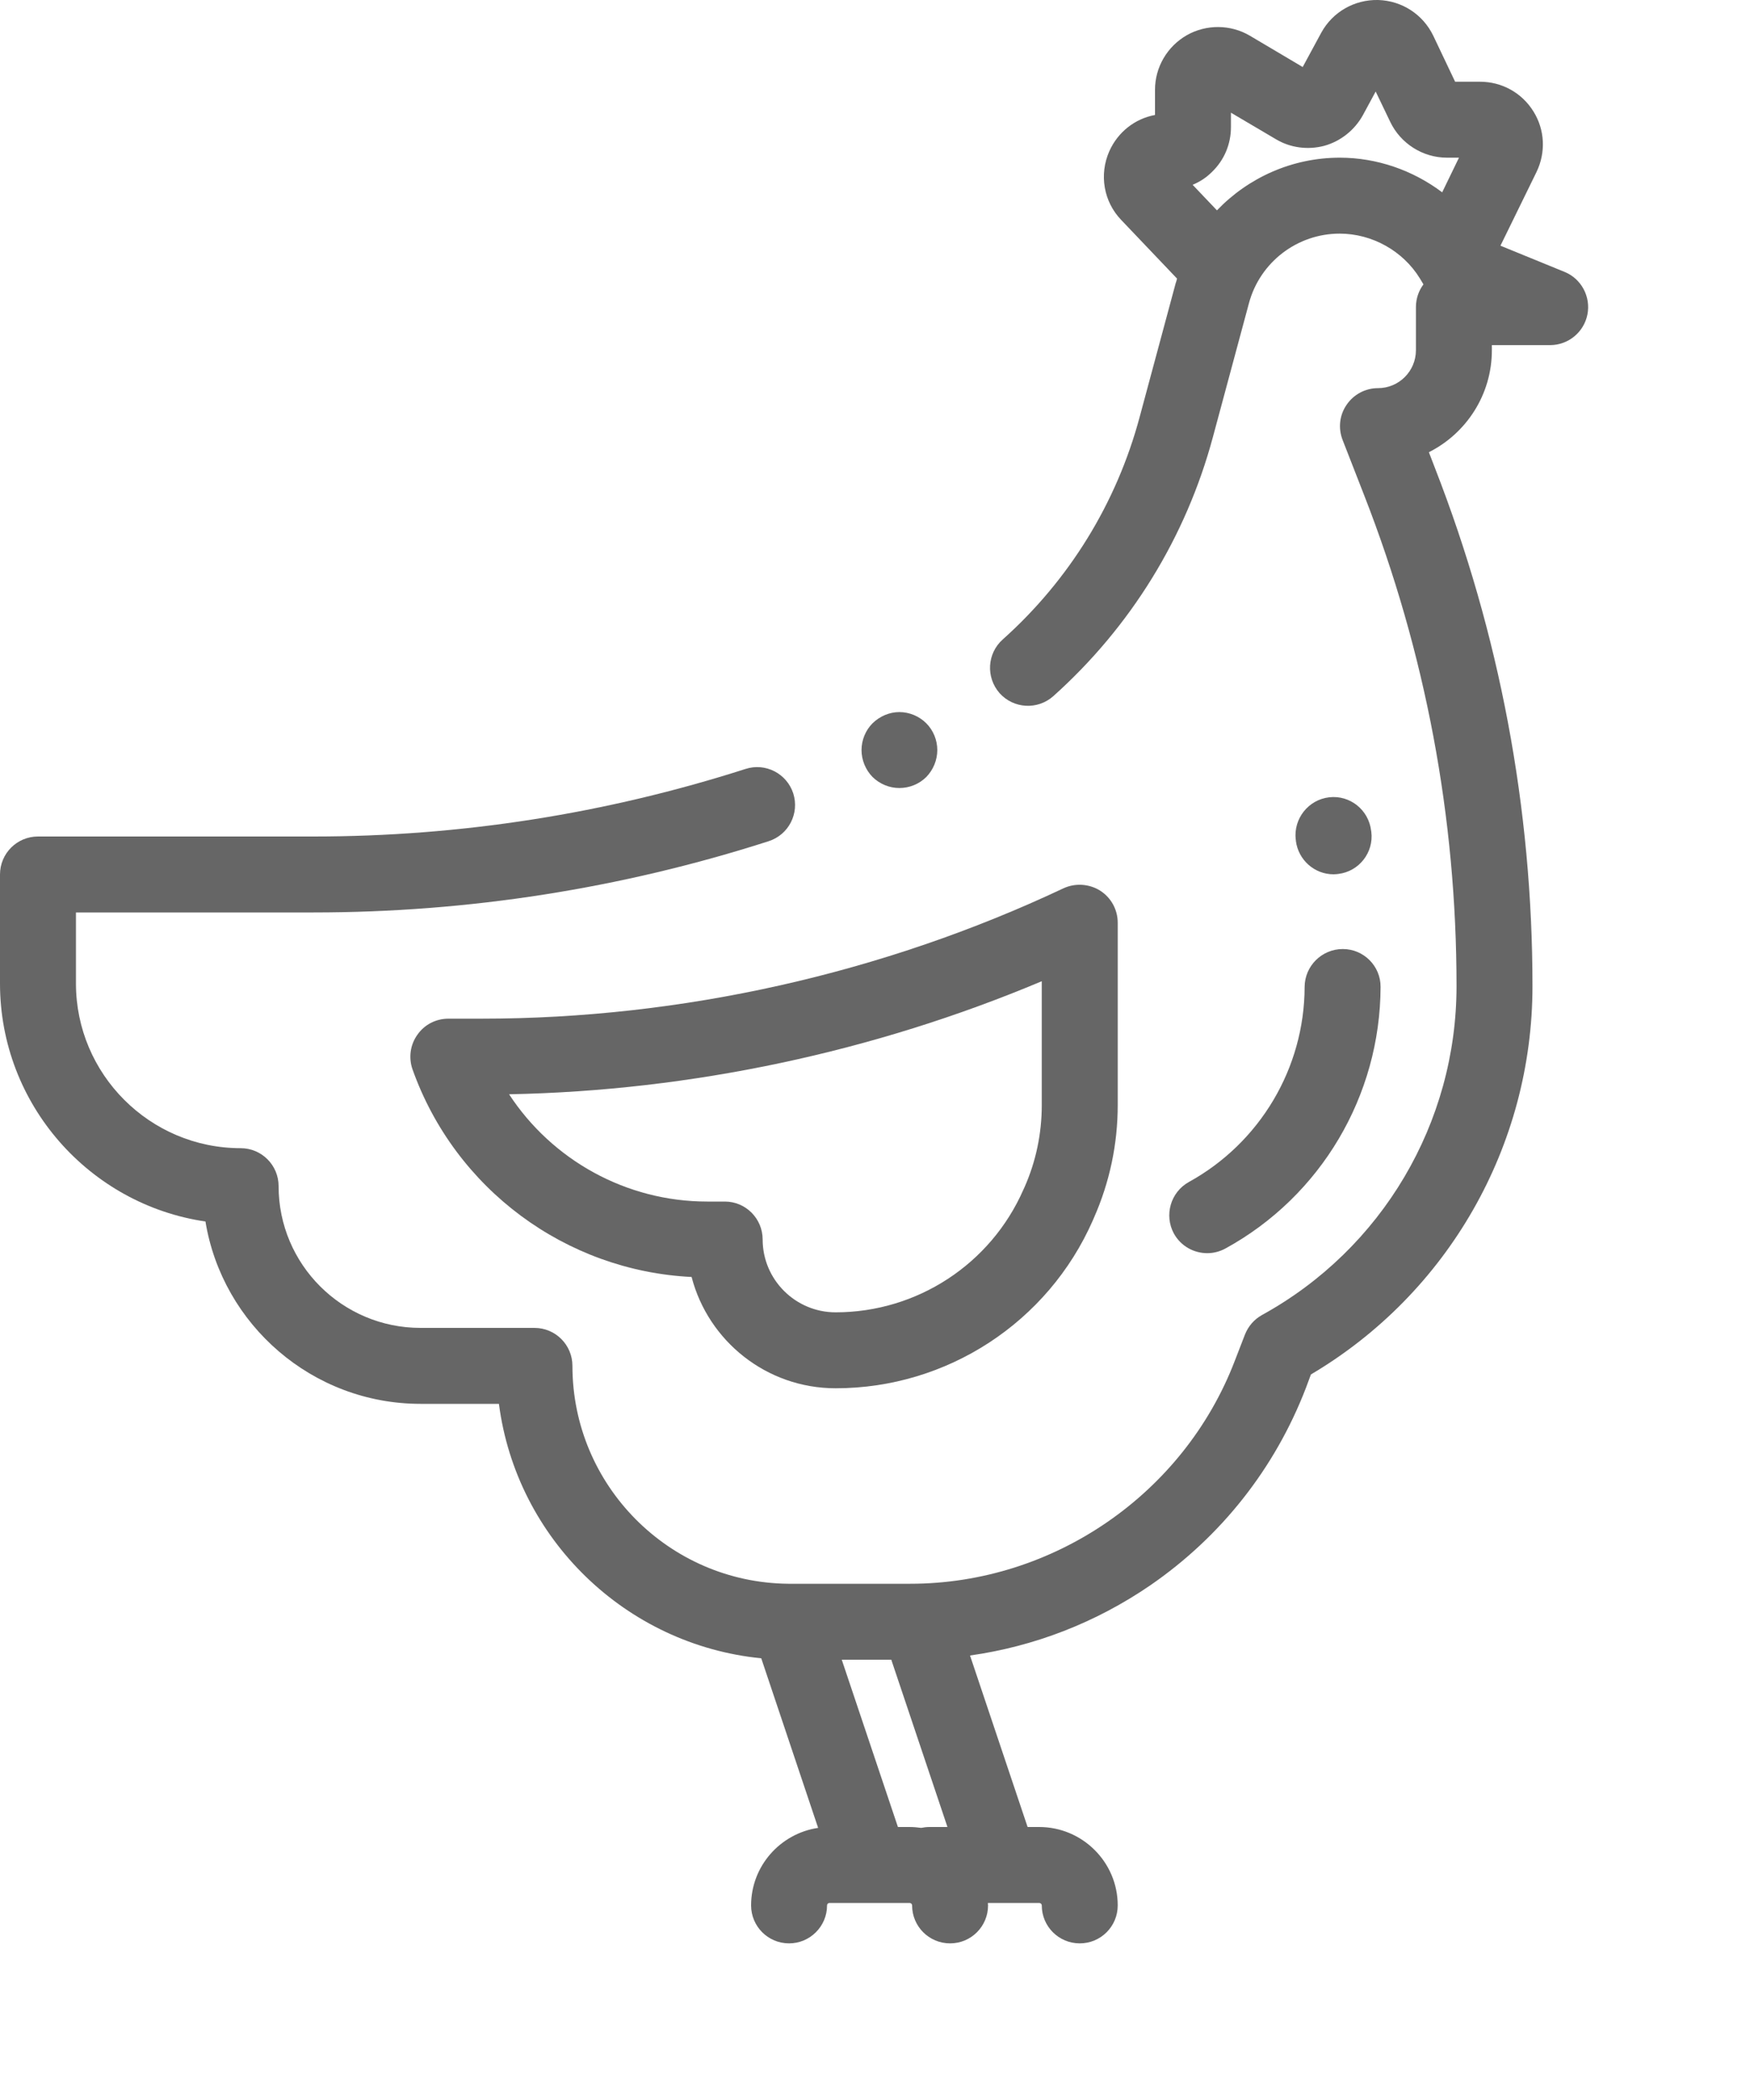 <svg width="20" height="24" viewBox="0 0 10 12" fill="none" xmlns="http://www.w3.org/2000/svg">
<path d="M8.941 1.554L8.574 1.404L8.78 0.983C8.834 0.871 8.828 0.741 8.762 0.636C8.696 0.53 8.582 0.467 8.457 0.467H8.315L8.19 0.204C8.131 0.082 8.011 0.004 7.875 0C7.74 -0.003 7.615 0.068 7.55 0.187L7.444 0.383L7.142 0.204C7.032 0.139 6.893 0.138 6.782 0.201C6.67 0.265 6.6 0.384 6.6 0.513V0.657C6.486 0.678 6.388 0.754 6.339 0.864C6.28 0.997 6.306 1.152 6.407 1.257L6.726 1.592C6.724 1.601 6.721 1.61 6.718 1.619L6.512 2.384C6.38 2.876 6.109 3.315 5.73 3.654C5.64 3.734 5.633 3.871 5.712 3.961C5.792 4.05 5.929 4.058 6.019 3.978C6.461 3.582 6.777 3.07 6.931 2.497L7.137 1.732C7.2 1.498 7.413 1.335 7.655 1.335C7.84 1.335 8.016 1.433 8.113 1.59L8.134 1.625C8.107 1.661 8.091 1.706 8.091 1.755V2.001C8.091 2.121 7.994 2.218 7.874 2.218C7.802 2.218 7.735 2.254 7.695 2.313C7.654 2.372 7.646 2.447 7.672 2.514L7.796 2.832C8.146 3.729 8.323 4.672 8.323 5.635C8.323 6.417 7.897 7.137 7.212 7.514C7.167 7.539 7.133 7.578 7.114 7.626L7.056 7.776C6.764 8.538 6.018 9.05 5.202 9.05H4.516C4.512 9.05 4.508 9.05 4.503 9.05C3.823 9.043 3.271 8.488 3.271 7.805C3.271 7.685 3.174 7.588 3.054 7.588H2.403C1.955 7.588 1.592 7.225 1.592 6.778C1.592 6.658 1.495 6.561 1.375 6.561C0.856 6.561 0.434 6.138 0.434 5.62V5.214H1.792C2.676 5.214 3.551 5.077 4.392 4.807C4.507 4.77 4.569 4.648 4.533 4.534C4.496 4.42 4.374 4.357 4.26 4.394C3.461 4.65 2.631 4.78 1.792 4.78H0.217C0.097 4.78 0 4.877 0 4.997V5.62C0 6.31 0.511 6.883 1.174 6.98C1.271 7.57 1.785 8.022 2.403 8.022H2.851C2.951 8.792 3.574 9.399 4.35 9.476L4.675 10.445C4.459 10.477 4.292 10.663 4.292 10.888C4.292 11.008 4.389 11.105 4.509 11.105C4.628 11.105 4.726 11.008 4.726 10.888C4.726 10.88 4.732 10.874 4.74 10.874H4.973C4.974 10.874 4.974 10.874 4.975 10.874C4.975 10.874 4.976 10.874 4.976 10.874H5.197C5.206 10.874 5.212 10.88 5.212 10.888C5.212 11.008 5.309 11.105 5.429 11.105C5.549 11.105 5.646 11.008 5.646 10.888C5.646 10.883 5.645 10.879 5.645 10.874H5.714C5.715 10.874 5.715 10.874 5.716 10.874C5.716 10.874 5.717 10.874 5.717 10.874H5.938C5.946 10.874 5.953 10.88 5.953 10.888C5.953 11.008 6.05 11.105 6.17 11.105C6.29 11.105 6.387 11.008 6.387 10.888C6.387 10.641 6.185 10.44 5.938 10.44H5.872L5.543 9.46C5.911 9.408 6.262 9.272 6.573 9.059C6.978 8.78 7.285 8.391 7.462 7.932L7.491 7.854C8.274 7.391 8.757 6.548 8.757 5.635C8.757 4.618 8.569 3.622 8.2 2.675L8.165 2.584C8.378 2.477 8.525 2.256 8.525 2.001V1.972H8.858C8.962 1.972 9.051 1.898 9.071 1.797C9.091 1.695 9.036 1.593 8.941 1.554ZM5.312 10.44C5.295 10.44 5.279 10.442 5.264 10.445C5.242 10.442 5.22 10.44 5.197 10.44H5.131L4.81 9.484H5.093L5.414 10.44H5.312ZM7.656 0.901C7.384 0.901 7.133 1.015 6.954 1.202L6.815 1.056C6.856 1.039 6.893 1.015 6.925 0.983C6.996 0.915 7.034 0.823 7.034 0.726V0.644L7.29 0.795C7.373 0.845 7.474 0.858 7.568 0.833C7.661 0.807 7.741 0.743 7.788 0.658L7.861 0.523L7.944 0.696C8.003 0.82 8.13 0.901 8.268 0.901H8.337L8.241 1.099C8.074 0.973 7.868 0.901 7.656 0.901Z" fill="#666666"/>
<path d="M2.562 5.821C2.491 5.821 2.425 5.855 2.385 5.913C2.344 5.97 2.334 6.044 2.357 6.11C2.6 6.794 3.233 7.262 3.952 7.297C4.047 7.663 4.38 7.933 4.775 7.933C5.412 7.933 5.989 7.556 6.245 6.973L6.251 6.959C6.341 6.755 6.387 6.538 6.387 6.314V5.273C6.387 5.198 6.349 5.129 6.286 5.089C6.223 5.05 6.144 5.045 6.077 5.076C5.044 5.563 3.894 5.821 2.752 5.821H2.562V5.821ZM5.953 5.607V6.314C5.953 6.477 5.92 6.636 5.854 6.785L5.848 6.798C5.661 7.224 5.24 7.499 4.775 7.499C4.545 7.499 4.358 7.312 4.358 7.083C4.358 6.963 4.261 6.866 4.142 6.866H4.041C3.578 6.866 3.155 6.629 2.909 6.253C3.95 6.233 4.993 6.011 5.953 5.607Z" fill="#666666"/>
<path d="M6.794 6.754C6.689 6.812 6.651 6.944 6.708 7.049C6.748 7.121 6.822 7.161 6.899 7.161C6.934 7.161 6.97 7.152 7.003 7.134C7.548 6.835 7.887 6.262 7.889 5.64C7.89 5.521 7.793 5.423 7.673 5.423C7.554 5.423 7.456 5.519 7.455 5.639C7.454 6.103 7.2 6.53 6.794 6.754Z" fill="#666666"/>
<path d="M7.595 4.556C7.476 4.57 7.391 4.678 7.404 4.797C7.404 4.797 7.405 4.8 7.405 4.8L7.405 4.805C7.419 4.915 7.512 4.996 7.62 4.996C7.629 4.996 7.638 4.995 7.647 4.994C7.766 4.98 7.851 4.871 7.836 4.753L7.835 4.747L7.835 4.747C7.821 4.628 7.714 4.542 7.595 4.556Z" fill="#666666"/>
<path d="M5.139 4.503C5.197 4.503 5.253 4.48 5.293 4.44C5.333 4.399 5.356 4.343 5.356 4.286C5.356 4.229 5.333 4.173 5.293 4.133C5.253 4.093 5.197 4.069 5.139 4.069C5.082 4.069 5.027 4.093 4.986 4.133C4.946 4.173 4.923 4.229 4.923 4.286C4.923 4.343 4.946 4.399 4.986 4.44C5.027 4.48 5.082 4.503 5.139 4.503Z" fill="#666666"/>
</svg>
